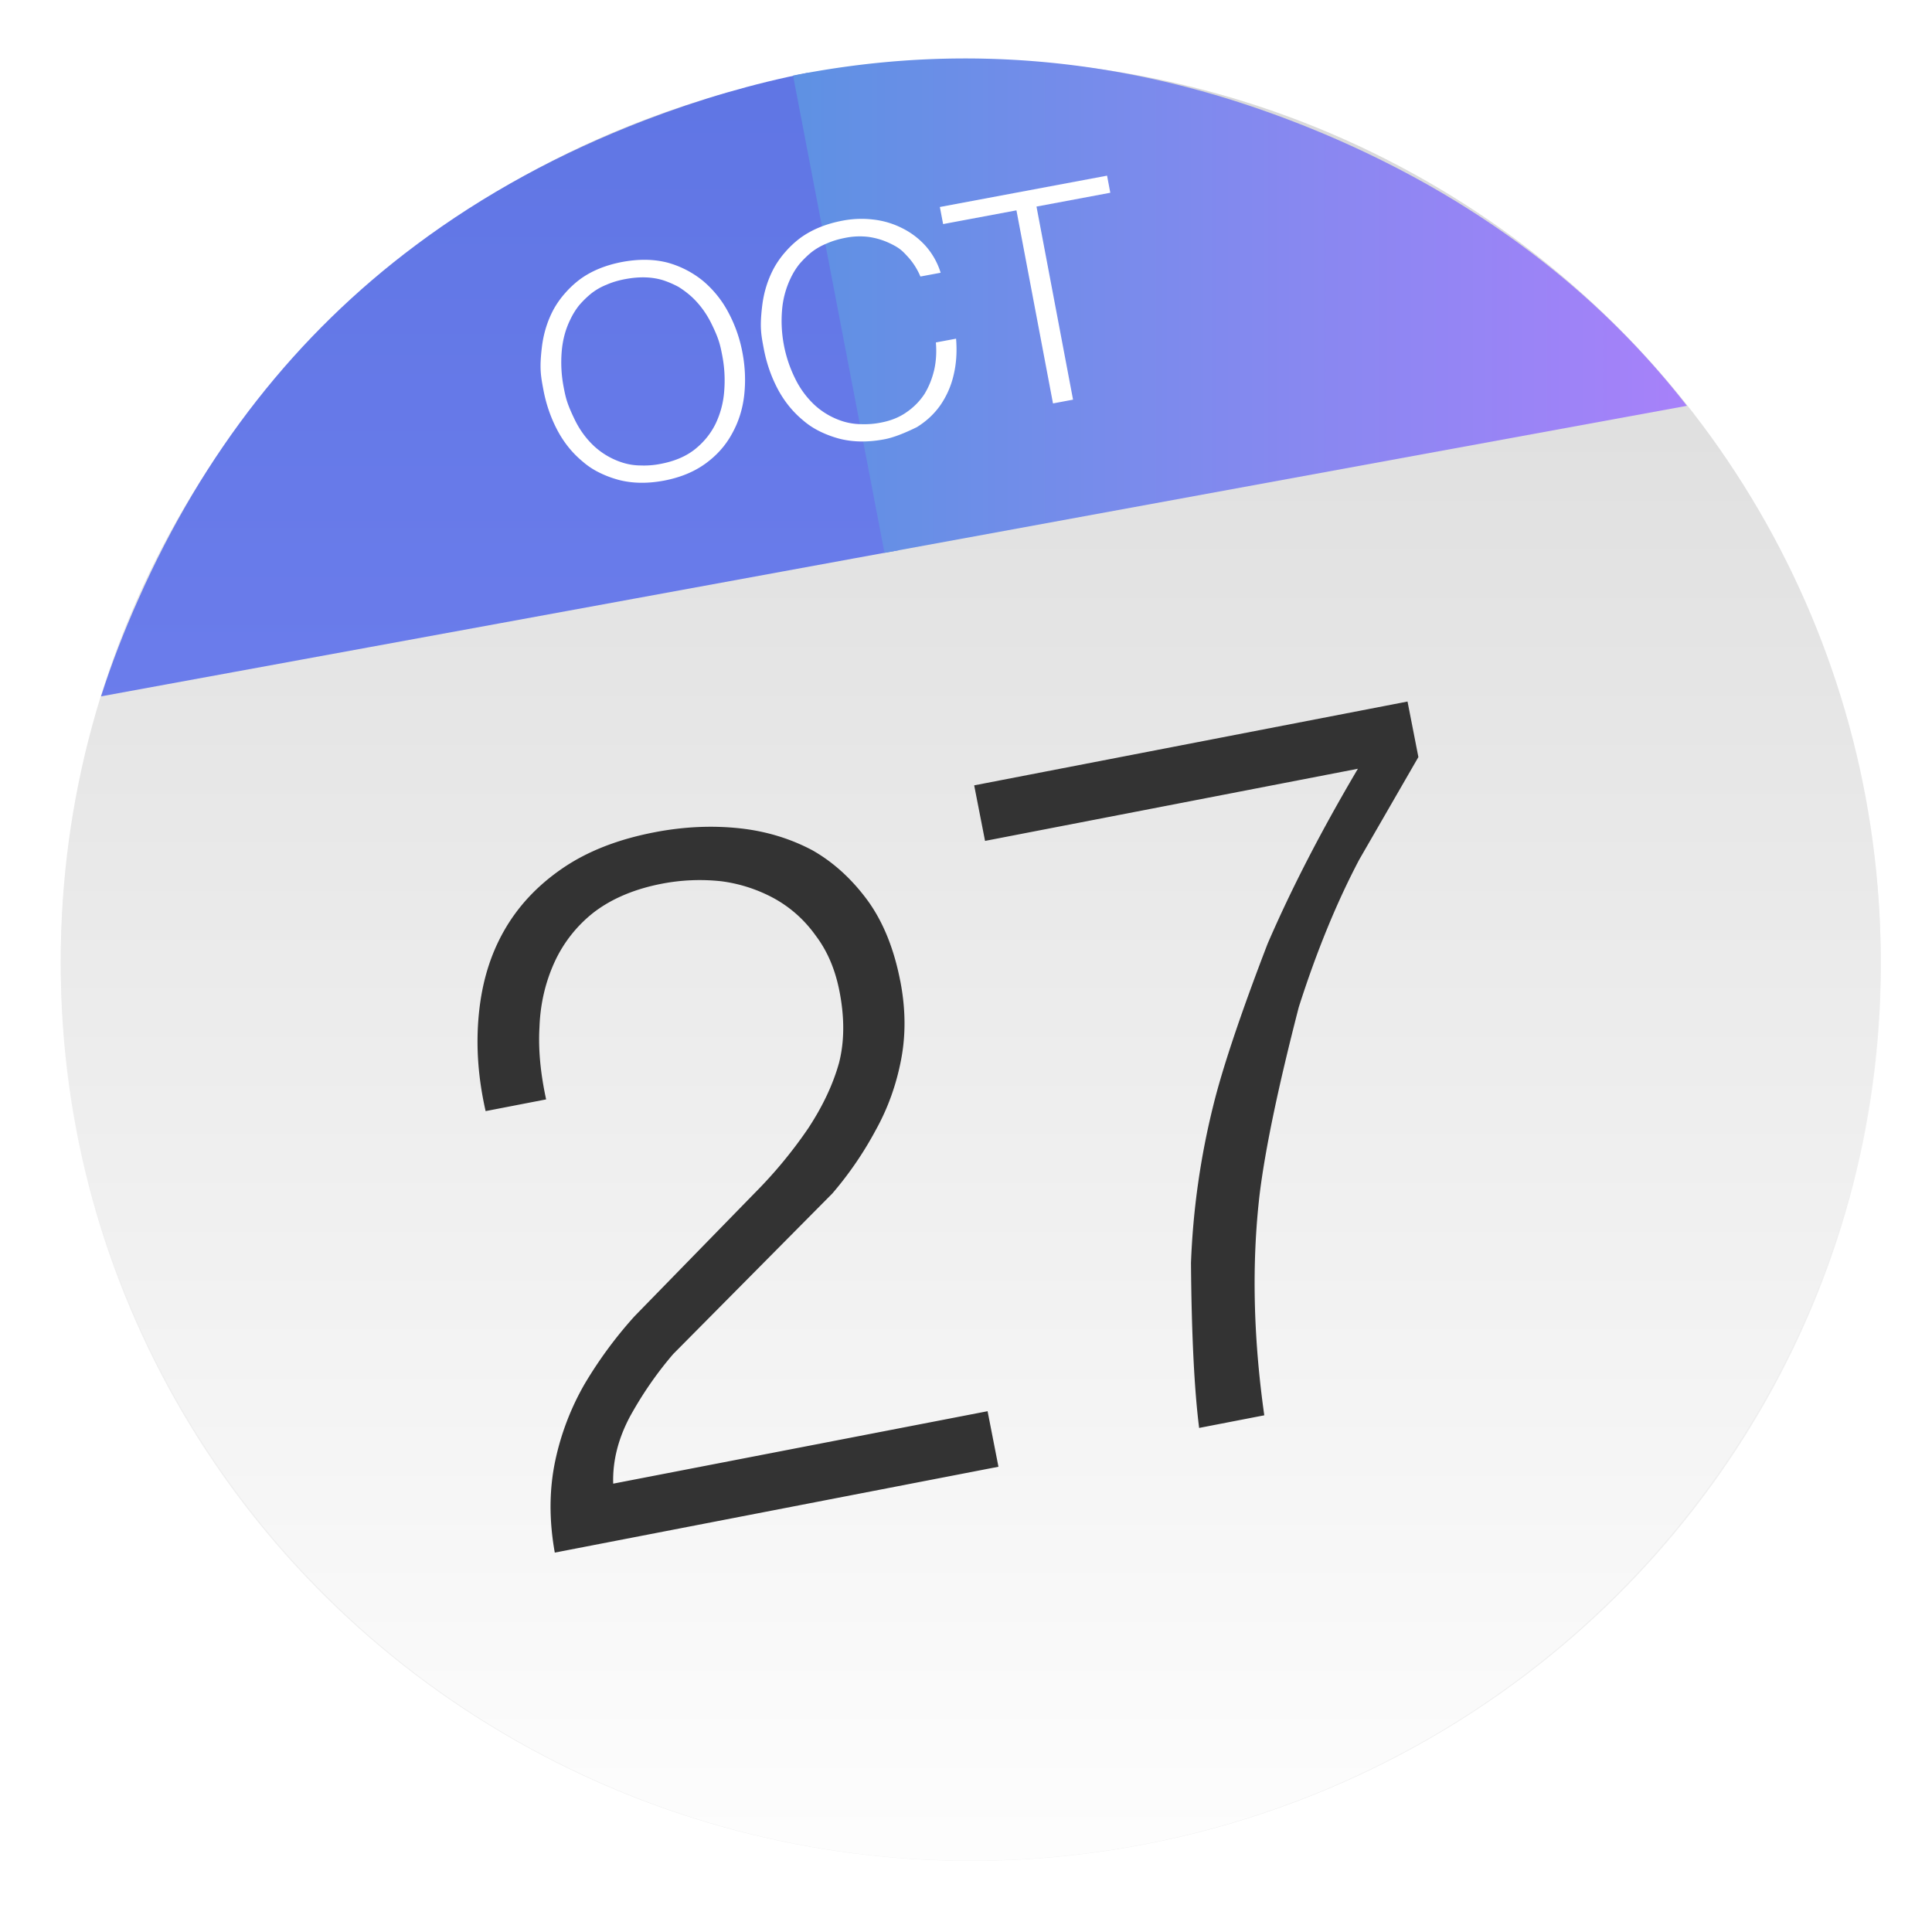 <svg xmlns="http://www.w3.org/2000/svg" width="64" height="64" enable-background="new 0 0 1024 1024" image-rendering="optimizeSpeed"><defs><linearGradient id="c" x1="280" x2="280" y1="4" y2="1024" gradientTransform="translate(5.702 -.235)" gradientUnits="userSpaceOnUse"><stop offset="0" stop-color="#5e75e3"/><stop offset="1" stop-color="#8189fa"/></linearGradient><linearGradient id="d" x1="422" x2="884.67" y1="166.12" y2="166.12" gradientTransform="translate(.053 1.215)" gradientUnits="userSpaceOnUse"><stop offset="0" stop-color="#5e91e3"/><stop offset="1" stop-color="#a781fa"/></linearGradient><linearGradient id="b" x1="520" x2="520" y1="4" y2="1024" gradientTransform="matrix(1 0 0 1.005 2.008 -3.066)" gradientUnits="userSpaceOnUse"><stop offset="0" stop-color="#d7d7d7"/><stop offset="1" stop-color="#fff"/></linearGradient><filter id="a" width="1.072" height="1.072" x="-.036" y="-.036" color-interpolation-filters="sRGB"><feGaussianBlur stdDeviation="14.075"/></filter></defs><g stroke-width="15.679"><g transform="matrix(.064 0 0 .063 -.74 -.417)"><circle cx="512" cy="514" r="469.16" filter="url(#a)" opacity=".25" style="paint-order:stroke markers fill" transform="translate(0 -2.008)scale(1.004)"/><ellipse cx="514.01" cy="511.58" fill="url(#b)" rx="471" ry="473.43" style="paint-order:stroke markers fill"/><path fill="url(#c)" d="M429.7 44.904c-27.952 5.568-56.235 13.948-84.628 25.03-43.831 17.146-83.195 38.923-118.31 65.607-61.969 46.973-109.88 109.05-143.45 185.85-7.553 17.091-14.058 34.237-19.461 51.383l413.19-76.909z"/><path fill="url(#d)" d="M779.53 121.78c-24.148-16.264-50.556-30.709-79.004-43.169a540 540 0 0 0-52.927-19.903c-74.594-23.431-149.63-27.566-225-12.46-.165.056-.386.056-.551.111l47.331 250.96.441-.083 414.9-77.24v.027c-28.945-37.82-64.174-70.789-105.19-98.245z"/></g><path fill="#333" d="m45.034 28.463 1.952-3.384-.36-1.84-14.355 2.777.36 1.84 12.351-2.39c-1.216 2.058-2.208 3.983-2.991 5.797-.92 2.389-1.511 4.184-1.798 5.353a25.5 25.5 0 0 0-.74 5.22q.028 3.549.27 5.466l2.158-.418c-.367-2.6-.419-5.048-.153-7.328q.279-2.256 1.296-6.194c.595-1.866 1.27-3.5 2.01-4.9zM29.82 32.486c-.203-1.04-.554-1.927-1.067-2.64-.51-.698-1.12-1.27-1.84-1.679-.733-.389-1.546-.638-2.436-.731s-1.824-.054-2.8.135c-1.2.232-2.207.622-3.039 1.19s-1.478 1.258-1.941 2.073-.731 1.716-.833 2.743-.035 2.094.223 3.23l2.004-.388c-.18-.832-.265-1.63-.22-2.399.028-.766.193-1.47.49-2.129a4.44 4.44 0 0 1 1.31-1.668c.588-.45 1.342-.773 2.25-.948a6.6 6.6 0 0 1 1.975-.082 5 5 0 0 1 1.767.578q.809.453 1.359 1.223c.384.509.644 1.113.787 1.846.17.869.166 1.666-.016 2.373q-.298 1.065-1.017 2.16a15 15 0 0 1-1.754 2.126l-3.998 4.099a14 14 0 0 0-1.658 2.249 8.7 8.7 0 0 0-.976 2.558c-.193.922-.208 1.933-.012 3.027l14.697-2.844-.36-1.84-12.402 2.4c-.023-.757.17-1.501.56-2.231.394-.713.863-1.405 1.428-2.063l5.271-5.318a11.7 11.7 0 0 0 1.438-2.1c.408-.733.683-1.512.841-2.338s.15-1.692-.03-2.612z"/><path fill="#fff" d="m34.335 6.843 2.445-.458-.107-.566-5.539 1.038.108.566 2.429-.455 1.211 6.396.664-.125zM30.49 9.16l.67-.125a2.4 2.4 0 0 0-.516-.908 2.6 2.6 0 0 0-.781-.58 2.8 2.8 0 0 0-.942-.275c-.34-.04-.67-.026-1.002.036-.554.104-1.014.293-1.394.565a3.2 3.2 0 0 0-.502.464 3 3 0 0 0-.379.532q-.315.582-.397 1.274c-.082.692-.037.93.055 1.412q.136.717.466 1.34c.22.41.497.749.833 1.028.17.147.35.265.55.364s.41.178.634.24c.454.12.953.13 1.506.026q.413-.075 1.08-.403.47-.29.775-.72a2.9 2.9 0 0 0 .44-.99q.139-.563.085-1.221l-.669.125c.027.316.009.623-.056.912q-.105.442-.324.8a2.2 2.2 0 0 1-.59.598c-.24.17-.525.283-.846.344a2.8 2.8 0 0 1-.661.053 2.1 2.1 0 0 1-.59-.09 2.5 2.5 0 0 1-.95-.544 3 3 0 0 1-.655-.898 4.3 4.3 0 0 1-.424-2.239 3 3 0 0 1 .284-1.063 2.4 2.4 0 0 1 .288-.466c.117-.136.25-.27.396-.39q.228-.18.517-.297.28-.124.635-.19a2.4 2.4 0 0 1 .748-.026q.369.053.7.21c.331.157.419.253.59.438.172.185.318.408.426.664m-6.36 1.193a3.5 3.5 0 0 0-.836-1.043 3.2 3.2 0 0 0-1.18-.61q-.678-.175-1.5-.023-.82.156-1.387.565a3.2 3.2 0 0 0-.502.463 3 3 0 0 0-.38.532q-.315.582-.396 1.275c-.081.693-.037.93.054 1.412q.136.716.467 1.34c.22.41.496.748.833 1.027.17.148.35.266.55.364q.297.148.634.24.68.18 1.5.028.82-.155 1.388-.57.561-.408.876-.99c.212-.381.346-.797.4-1.258q.08-.7-.055-1.417a4.6 4.6 0 0 0-.466-1.335m-1.656-.851q.23.142.439.33.4.373.653.887c.253.514.293.71.366 1.093q.105.567.058 1.146a3 3 0 0 1-.282 1.073q-.24.492-.685.85-.447.355-1.141.486a2.8 2.8 0 0 1-.656.052 2 2 0 0 1-.59-.09 2.5 2.5 0 0 1-.949-.544q-.403-.374-.655-.898c-.252-.524-.293-.71-.365-1.088-.072-.383-.091-.77-.06-1.15s.123-.735.285-1.063q.116-.248.288-.467c.116-.136.25-.27.396-.389a2 2 0 0 1 .516-.298q.28-.124.63-.188.695-.129 1.24.038c.181.059.354.135.512.22"/></g></svg>
